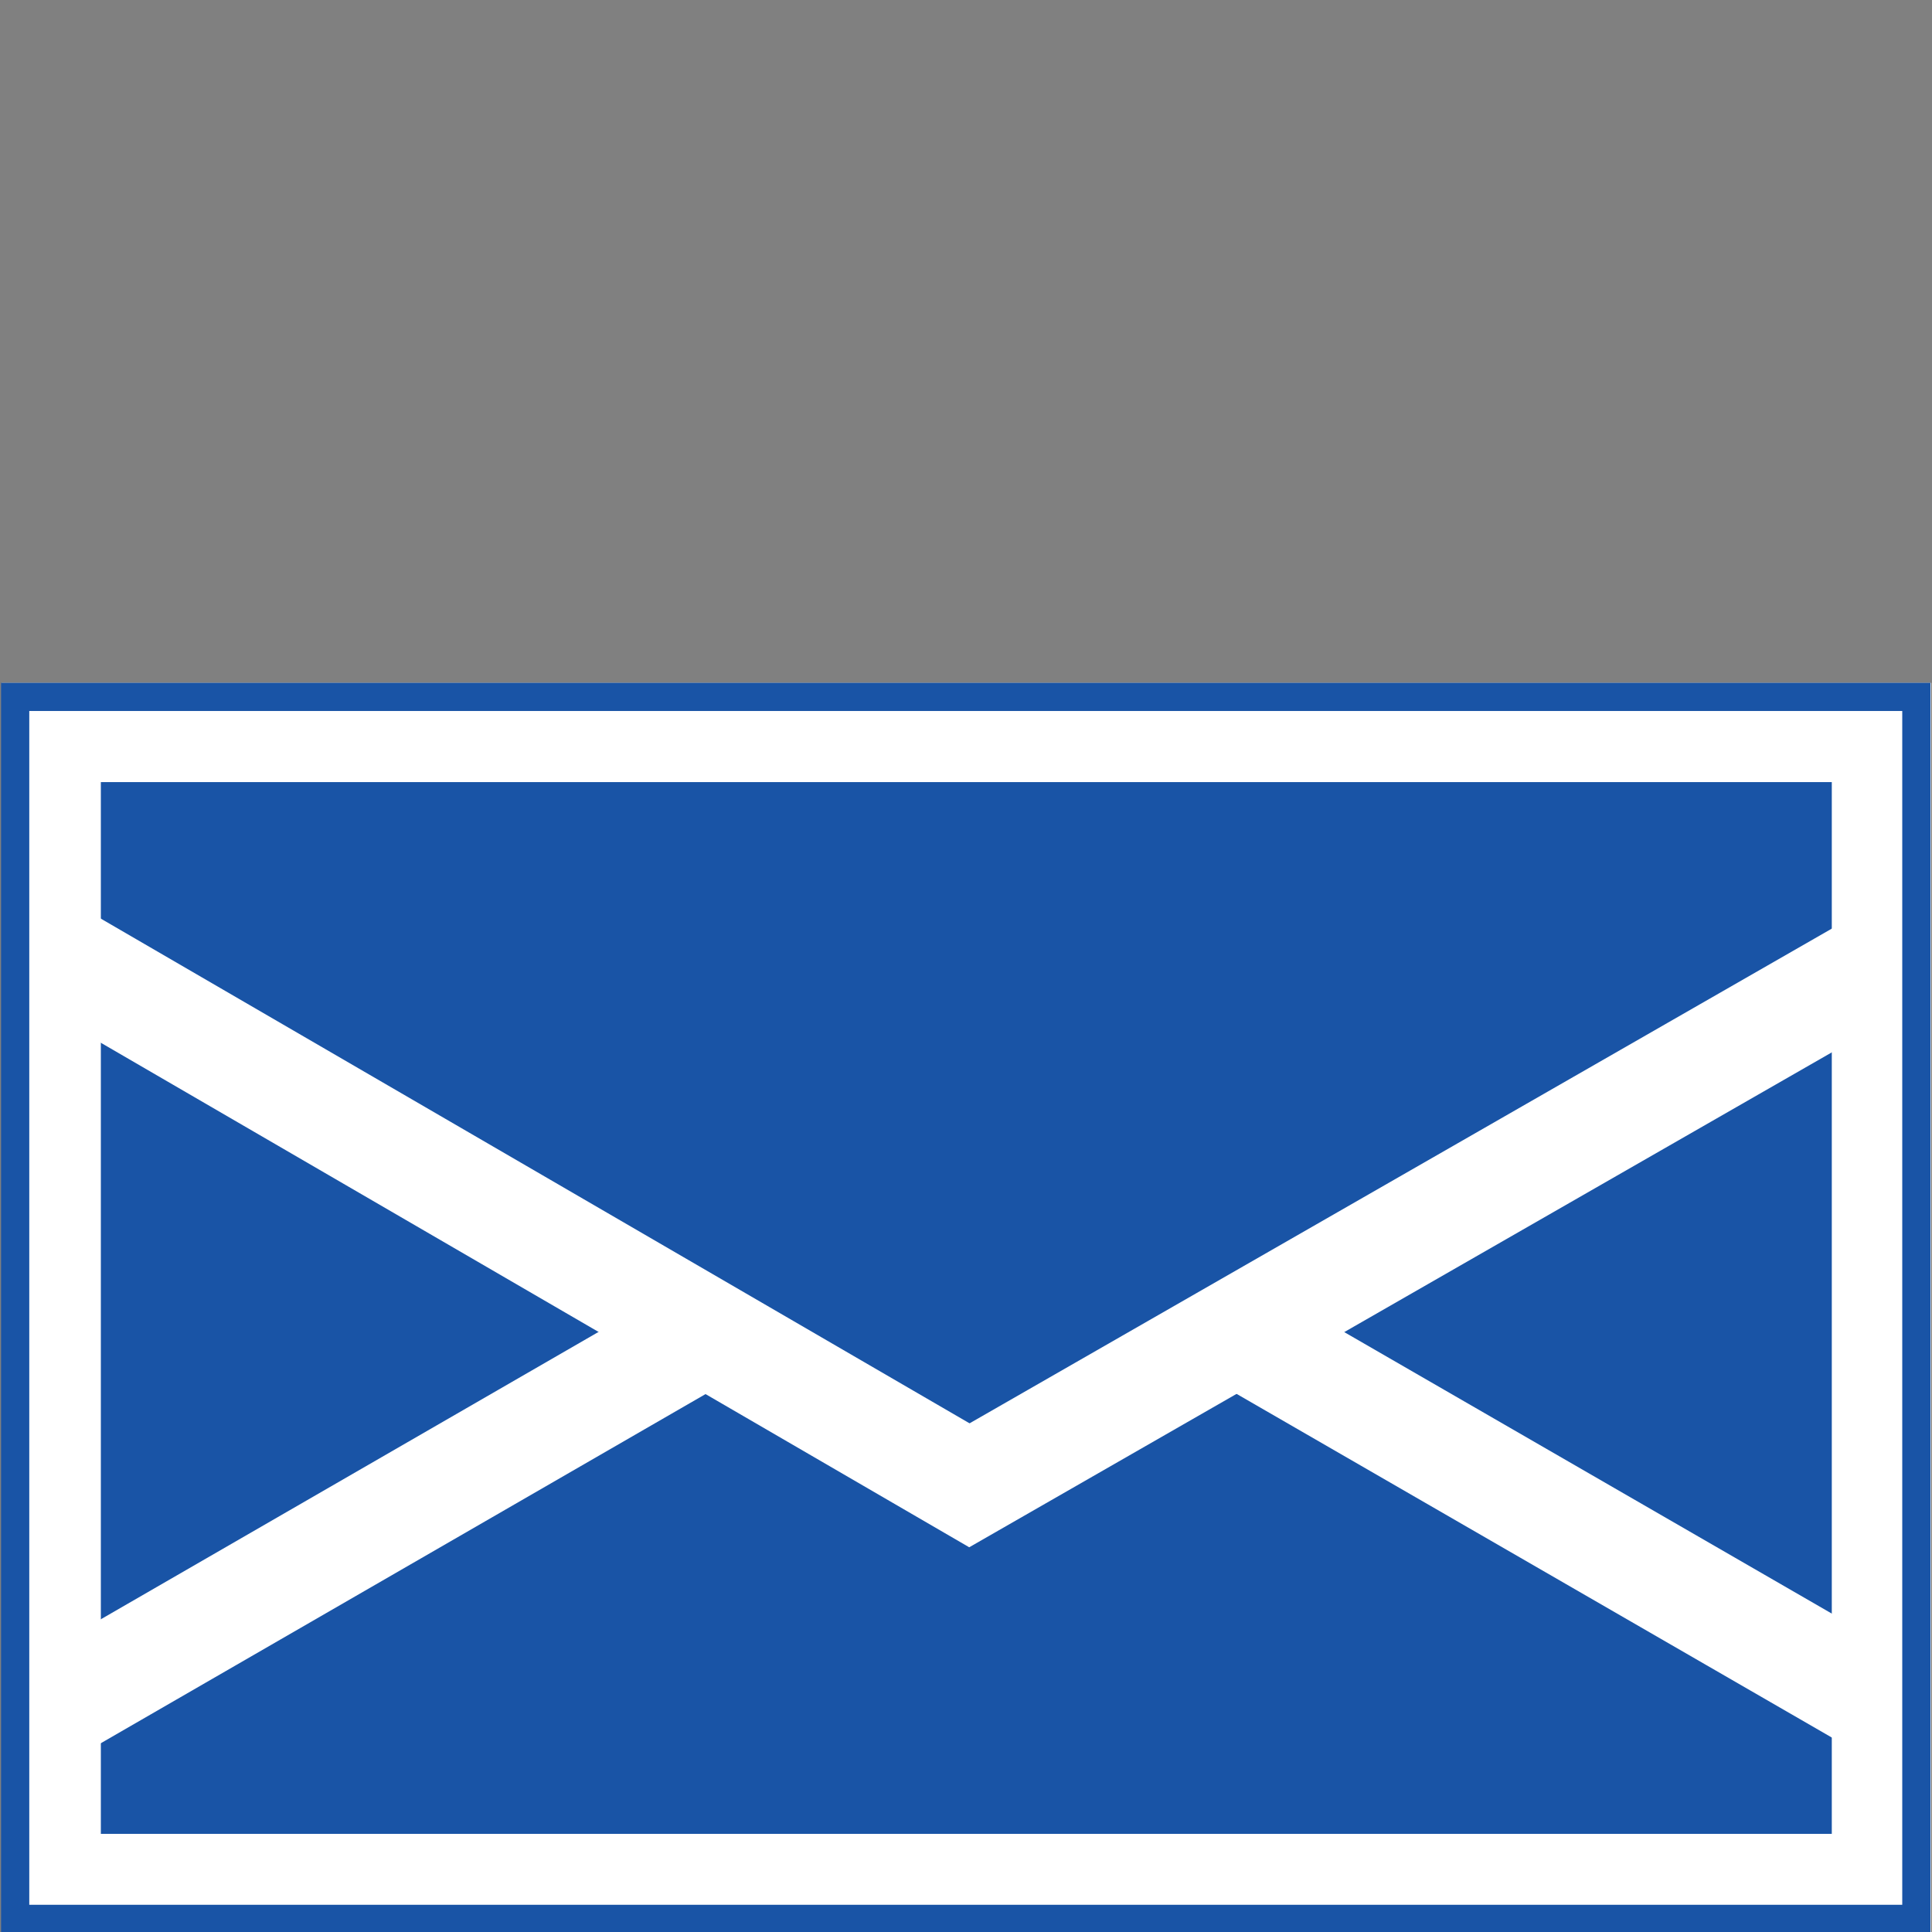 <?xml version="1.0" encoding="UTF-8" standalone="no"?>
<!-- Created with Inkscape (http://www.inkscape.org/) -->

<svg
   xmlns:dc="http://purl.org/dc/elements/1.1/"
   xmlns:cc="http://creativecommons.org/ns#"
   xmlns:rdf="http://www.w3.org/1999/02/22-rdf-syntax-ns#"
   xmlns:svg="http://www.w3.org/2000/svg"
   xmlns="http://www.w3.org/2000/svg"
   xmlns:sodipodi="http://sodipodi.sourceforge.net/DTD/sodipodi-0.dtd"
   xmlns:inkscape="http://www.inkscape.org/namespaces/inkscape"
   width="720"
   height="720"
   id="svg2"
   version="1.1"
   inkscape:version="0.48.4 r9939"
   sodipodi:docname="filled.svg.2016_04_21_15_09_16.0.svg">
  <rect width="100%" height="100%" fill="#808080" stroke="none"/>
  <defs
     id="defs4" />
  <sodipodi:namedview
     id="base"
     pagecolor="#ffffff"
     bordercolor="#666666"
     borderopacity="1.0"
     inkscape:pageopacity="0.0"
     inkscape:pageshadow="2"
     inkscape:zoom="0.7"
     inkscape:cx="69.939068"
     inkscape:cy="288.06487"
     inkscape:document-units="px"
     inkscape:current-layer="layer1"
     showgrid="false"
     inkscape:window-width="1615"
     inkscape:window-height="1026"
     inkscape:window-x="65"
     inkscape:window-y="24"
     inkscape:window-maximized="1" />
  <g
     inkscape:label="Layer 1"
     inkscape:groupmode="layer"
     id="layer1"
     transform="translate(0,-332.362)">
    <rect
       style="fill:#1954a6;stroke:#ffffff;stroke-width:36.973;stroke-miterlimit:4;stroke-opacity:1;stroke-dasharray:none;fill-opacity:1"
       id="rect3825"
       width="682.045"
       height="428.933"
       x="19.097"
       y="605.343" />
    <path
       style="fill:#ffffff;stroke:#ffffff;stroke-width:40;stroke-linecap:butt;stroke-linejoin:miter;stroke-miterlimit:4;stroke-opacity:1;stroke-dasharray:none"
       d="M 19.445,687.306 371.145,891.632"
       id="path3831"
       inkscape:connector-curvature="0" />
    <path
       style="fill:none;stroke:#ffffff;stroke-width:40;stroke-linecap:butt;stroke-linejoin:miter;stroke-miterlimit:4;stroke-opacity:1;stroke-dasharray:none"
       d="M 18.14,970.134 255.7,832.979"
       id="path3833"
       inkscape:connector-curvature="0" />
    <path
       style="fill:none;stroke:#ffffff;stroke-width:40;stroke-linecap:butt;stroke-linejoin:miter;stroke-miterlimit:4;stroke-opacity:1;stroke-dasharray:none"
       d="M 704.049,689.219 351.247,891.638"
       id="path3831-1"
       inkscape:connector-curvature="0" />
    <path
       style="fill:none;stroke:#ffffff;stroke-width:40;stroke-linecap:butt;stroke-linejoin:miter;stroke-miterlimit:4;stroke-opacity:1;stroke-dasharray:none"
       d="m 468.363,833.07 237.56,137.155"
       id="path3833-2"
       inkscape:connector-curvature="0" />
    <rect
       style="fill:none;stroke:#1954a6;stroke-width:10.502;stroke-miterlimit:4;stroke-opacity:1;stroke-dasharray:none"
       id="rect3825-2"
       width="708.508"
       height="455.395"
       x="5.657"
       y="592.075" />
  </g>
</svg>
